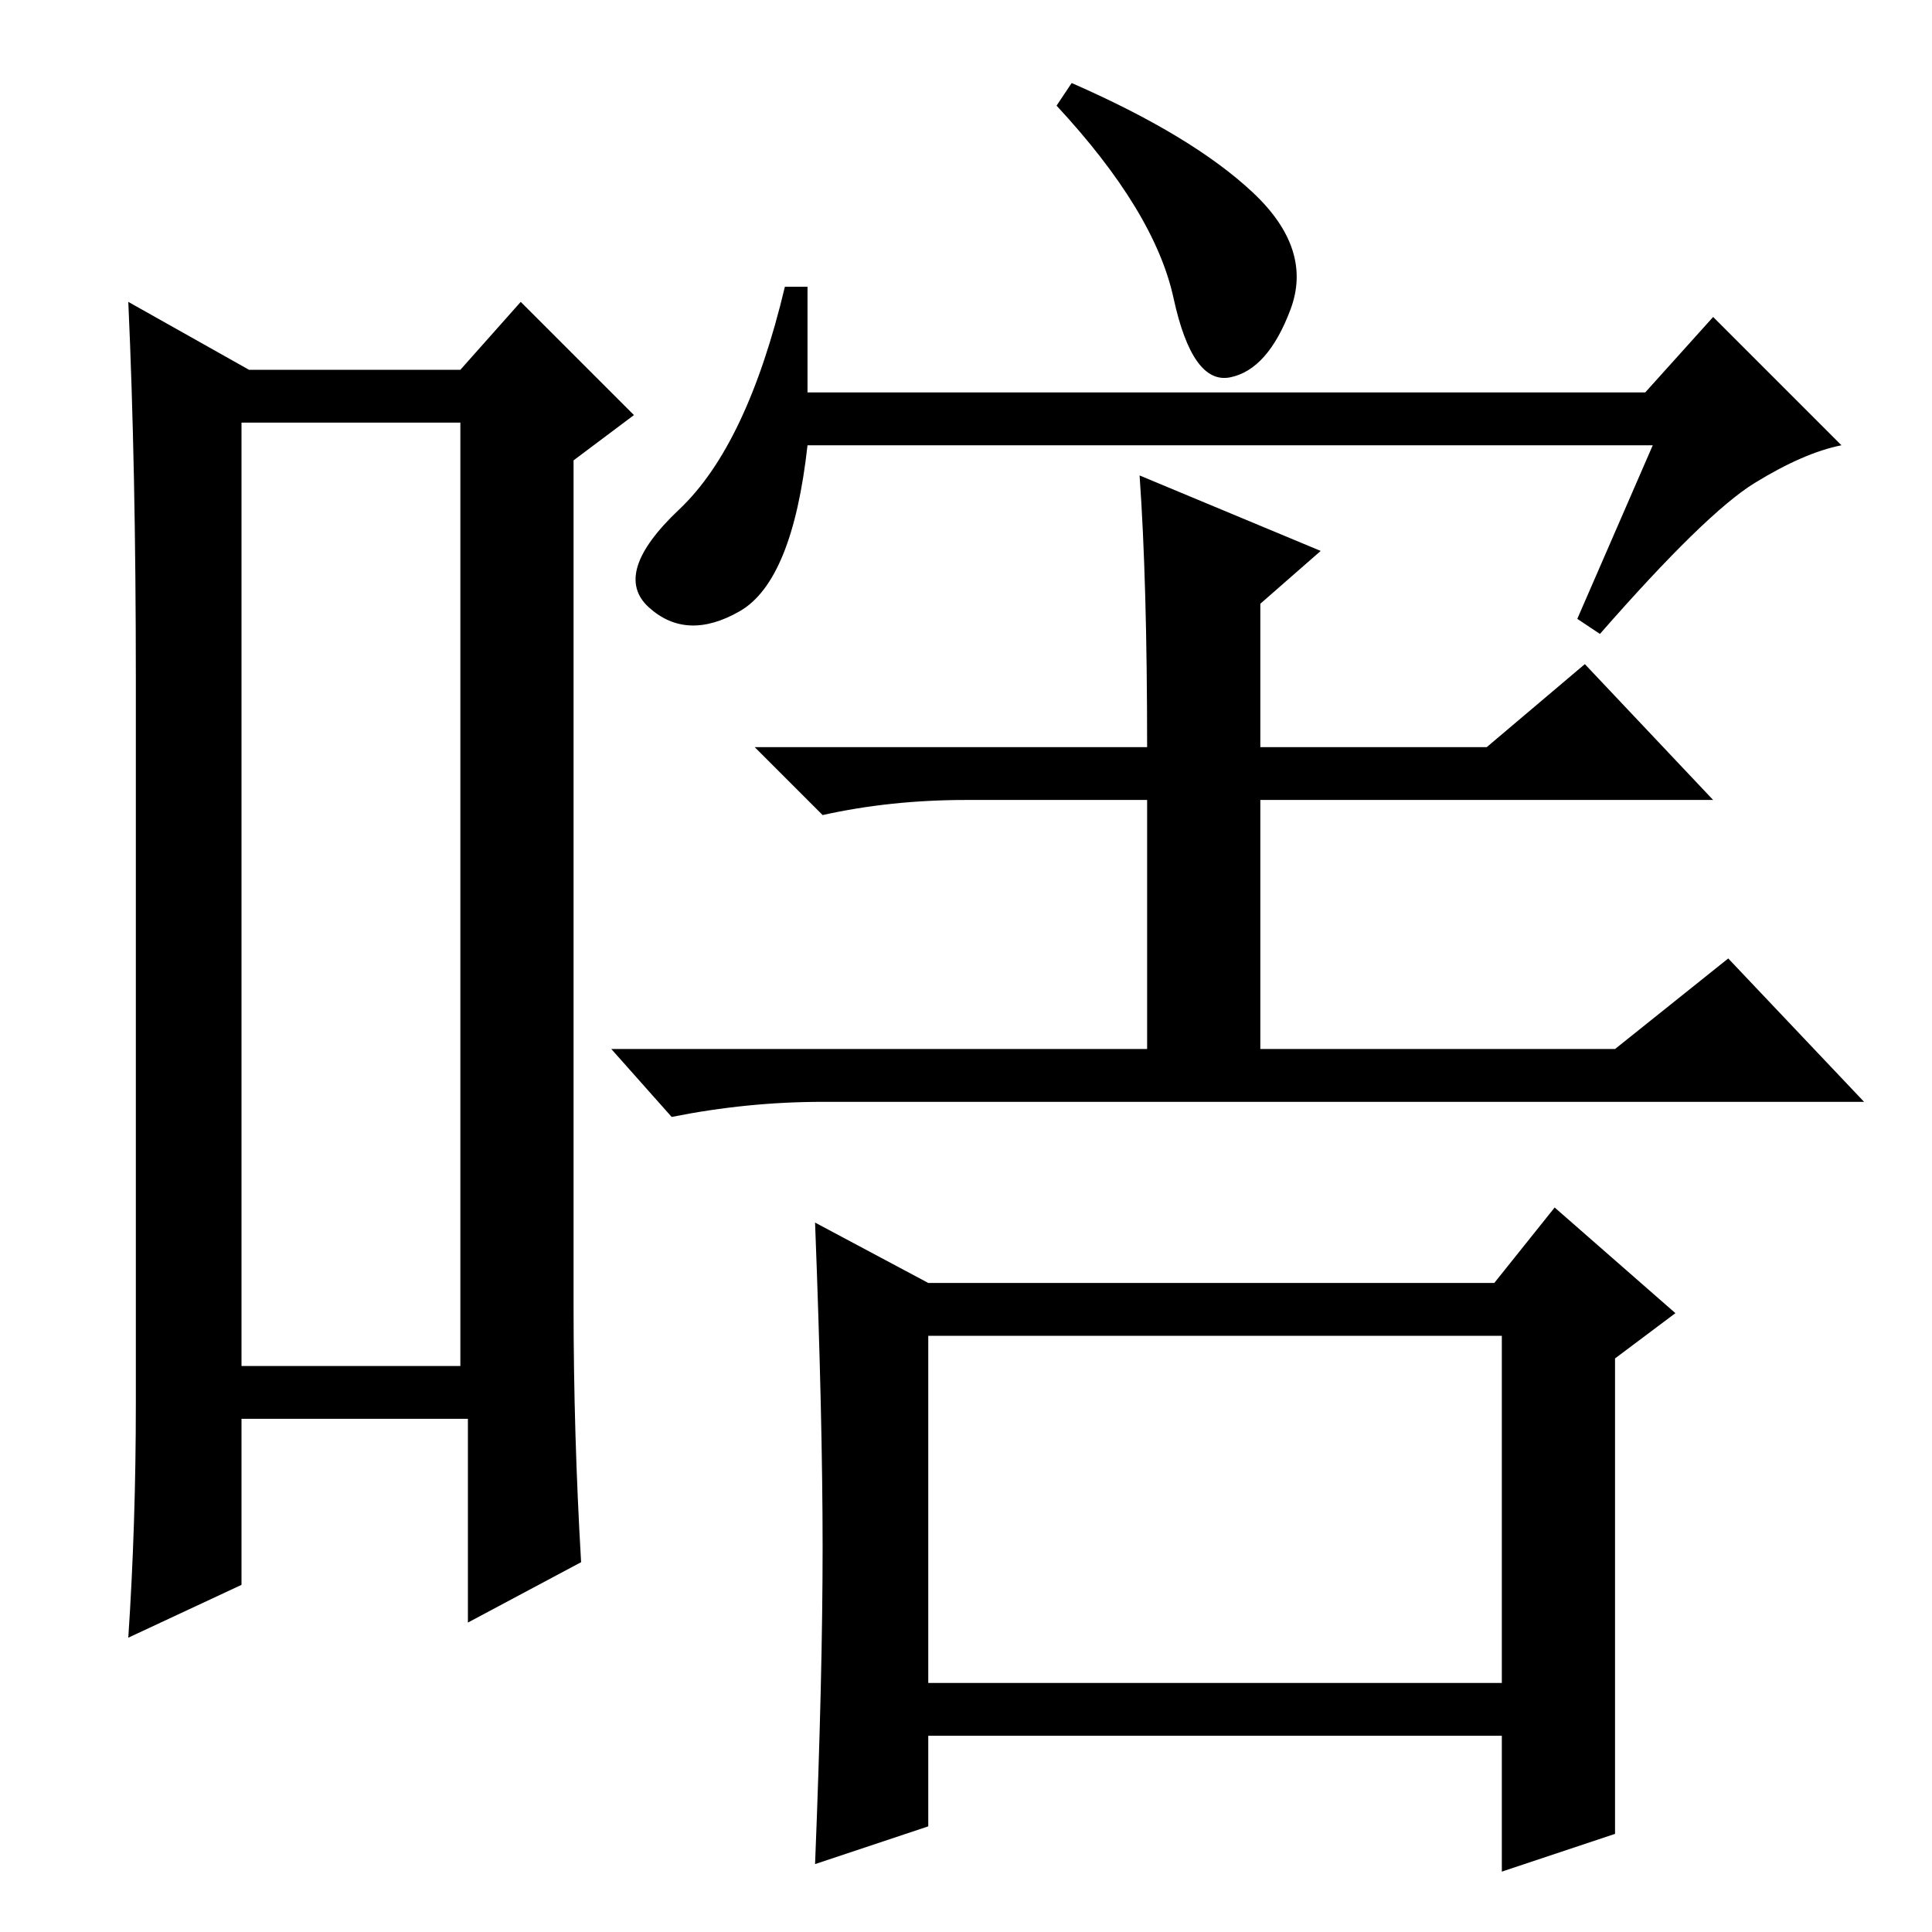 <?xml version="1.0" standalone="no"?>
<!DOCTYPE svg PUBLIC "-//W3C//DTD SVG 1.1//EN" "http://www.w3.org/Graphics/SVG/1.1/DTD/svg11.dtd" >
<svg xmlns="http://www.w3.org/2000/svg" xmlns:xlink="http://www.w3.org/1999/xlink" version="1.1" viewBox="0 -36 256 256">
  <g transform="matrix(1 0 0 -1 0 220)">
   <path fill="currentColor"
d="M32 200v-125h29v125h-29zM18 70v96q0 28 -1 50l16 -9h28l8 9l15 -15l-8 -6v-112q0 -17 1 -34l-15 -8v27h-30v-22l-15 -7q1 15 1 31zM166 230.5q8 -7.5 5 -15.5t-8 -9t-7.5 10.5t-15.5 25.5l2 3q16 -7 24 -14.5zM107 204h111l9 10l17 -17q-5 -1 -11.5 -5t-20.5 -20l-3 2
l10 23h-112q-2 -18 -9 -22t-12 0.5t4 13t14 29.5h3v-14zM151 193l24 -10l-8 -7v-19h30l13 11l17 -18h-60v-33h47l15 12l18 -19h-138q-10 0 -20 -2l-8 9h71v33h-24q-10 0 -19 -2l-9 9h52q0 22 -1 36zM109 51q0 17 -1 43l15 -8h75l8 10l16 -14l-8 -6v-63l-15 -5v18h-76v-12
l-15 -5q1 25 1 42zM123 33h76v46h-76v-46z" />
  </g>

</svg>
